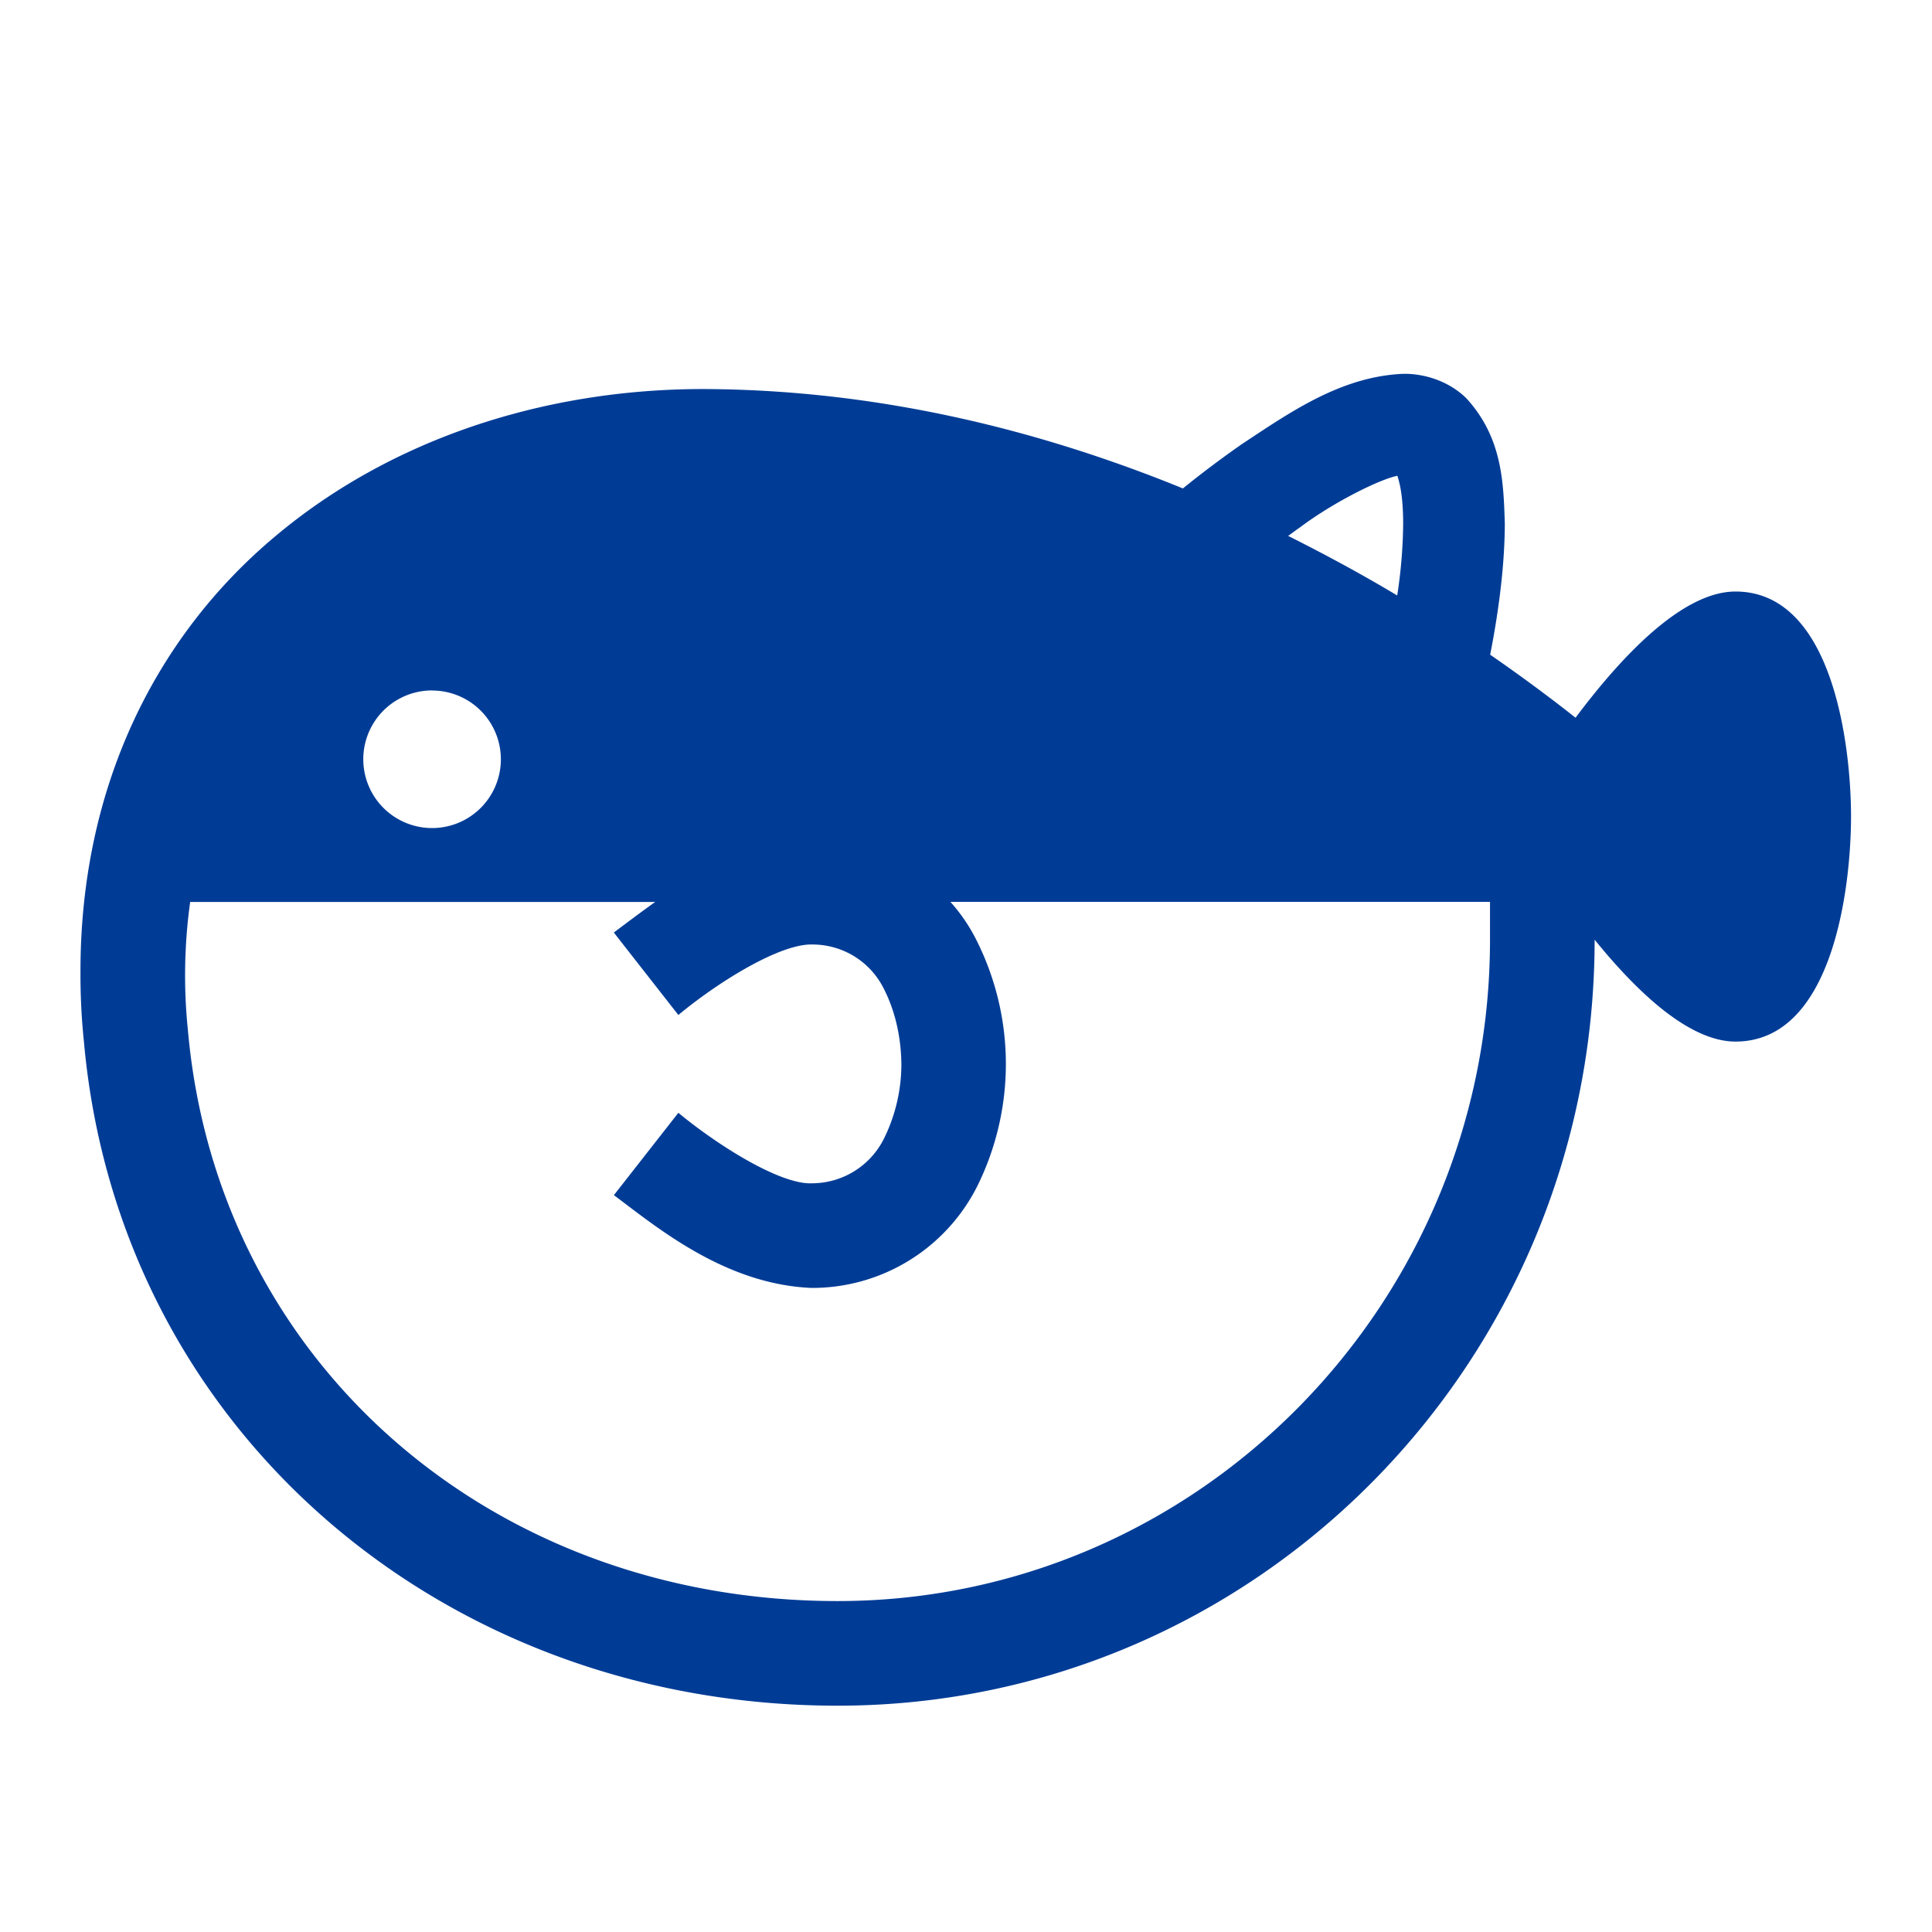 <svg xmlns="http://www.w3.org/2000/svg" width="32" height="32" viewBox="0 0 32 32">
    <defs>
        <clipPath id="a">
            <path d="M0 24h24V0H0z"/>
        </clipPath>
    </defs>
    <g clip-path="url(#a)" transform="matrix(1.333 0 0 -1.333 0 32)">
        <path fill="#003c96" d="M18.514 12.33c0-4.53-3.637-8.218-8.107-8.218-4.31 0-7.703 2.972-8.071 7.082a6.633 6.633 0 0 0 .027 1.605h5.779c-.192-.136-.366-.269-.515-.38l.802-1.025c.48.4 1.265.894 1.674.876a.988.988 0 0 0 .87-.532c.183-.35.225-.712.227-.959a2.09 2.09 0 0 0-.22-.928 1.001 1.001 0 0 0-.89-.548c-.396-.019-1.18.477-1.661.876l-.801-1.023c.543-.407 1.378-1.104 2.448-1.153a2.295 2.295 0 0 1 2.067 1.264 3.422 3.422 0 0 1-.008 3.053 2.15 2.15 0 0 1-.326.48h6.705zM5.369 15.426a.854.854 0 1 0 0-1.709.854.854 0 0 0 0 1.71m10.782 2.025c.427.32.997.6 1.212.642.007-.024.017-.054.026-.094.03-.123.046-.303.046-.504a6.186 6.186 0 0 0-.074-.889c-.417.25-.87.497-1.355.74.049.035.094.07.145.105m5.413-.796c-.663 0-1.425-.816-1.987-1.568-.291.23-.647.497-1.061.783.079.402.18 1.02.182 1.625-.016.523-.033 1.071-.474 1.557-.231.23-.548.313-.79.308-.772-.033-1.405-.478-2.004-.874a12.77 12.77 0 0 1-.732-.55c-1.72.702-3.74 1.228-5.962 1.235-1.965 0-3.884-.617-5.335-1.846C1.948 16.101.994 14.242 1 11.918a7.996 7.996 0 0 1 .043-.857c.43-4.813 4.455-8.249 9.364-8.249 5.197 0 9.407 4.26 9.407 9.518.528-.652 1.176-1.266 1.75-1.266 1.227 0 1.436 1.96 1.436 2.797 0 .836-.21 2.795-1.436 2.795M7.627 9.154v.002z"/>
    </g>
</svg>
